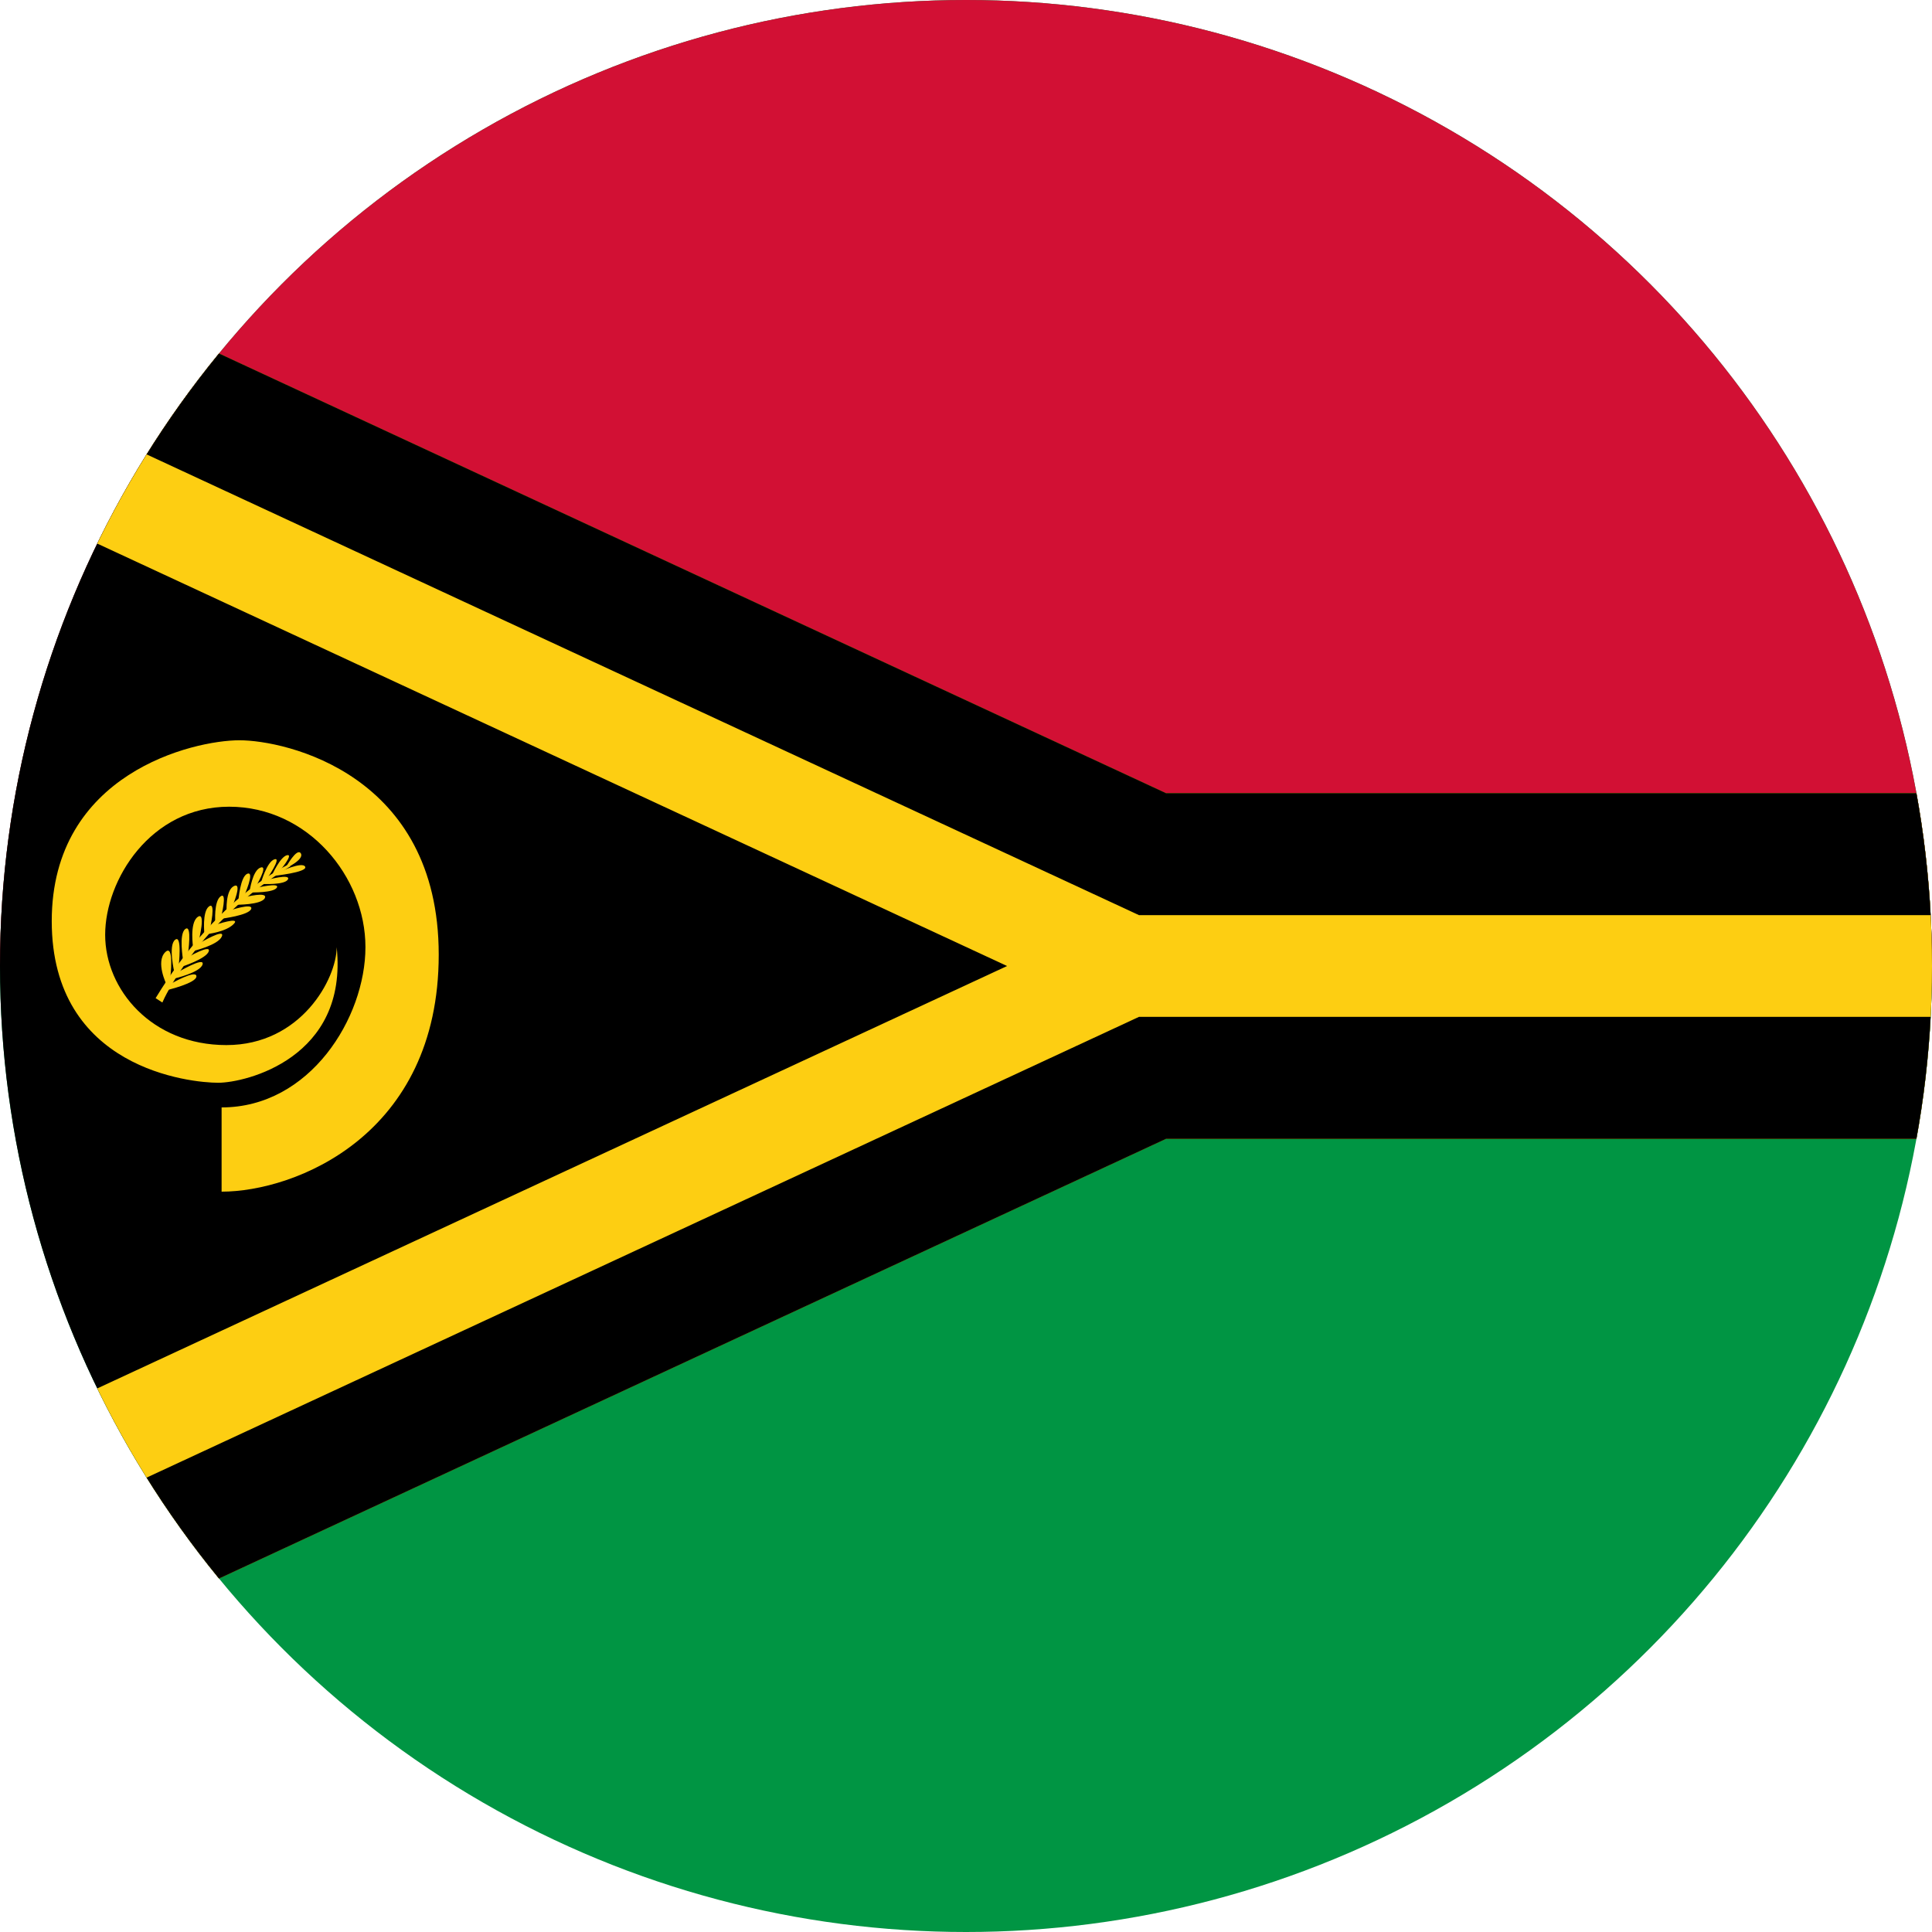 <?xml version="1.0" encoding="utf-8"?>
<!-- Generator: Adobe Illustrator 22.0.0, SVG Export Plug-In . SVG Version: 6.00 Build 0)  -->
<svg version="1.1" id="Layer_1" xmlns="http://www.w3.org/2000/svg" xmlns:xlink="http://www.w3.org/1999/xlink" x="0px" y="0px"
	 viewBox="0 0 60 60" style="enable-background:new 0 0 60 60;" xml:space="preserve">
<style type="text/css">
	.st0{clip-path:url(#SVGID_2_);}
	.st1{fill:#009543;}
	.st2{fill:#D21034;}
	.st3{clip-path:url(#SVGID_4_);}
	.st4{stroke:#FDCE12;stroke-width:13.895;}
	.st5{fill:none;stroke:#000000;stroke-width:7.579;}
	.st6{fill:#FDCE12;}
	.st7{fill:#FDCE12;stroke:#FDCE12;stroke-width:0.081;}
</style>
<g>
	<defs>
		<circle id="SVGID_1_" cx="30" cy="30" r="30"/>
	</defs>
	<clipPath id="SVGID_2_">
		<use xlink:href="#SVGID_1_"  style="overflow:visible;"/>
	</clipPath>
	<g class="st0">
		<rect x="-26.842" class="st1" width="113.684" height="60"/>
		<rect x="-26.842" class="st2" width="113.684" height="30"/>
		<g>
			<defs>
				<polygon id="SVGID_3_" points="-16.842,0 -16.842,60 36.211,35.368 96.842,35.368 96.842,24.632 36.211,24.632 				
					"/>
			</defs>
			<clipPath id="SVGID_4_">
				<use xlink:href="#SVGID_3_"  style="overflow:visible;"/>
			</clipPath>
			<g class="st3">
				<path class="st4" d="M-16.842,0l53.053,24.632h60.632v10.737H36.211L-16.842,60"/>
				<path class="st5" d="M-16.842,0l53.053,24.632h60.632 M96.842,35.368H36.211L-16.842,60"/>
			</g>
		</g>
		<g>
			<path class="st6" d="M6.882,34.392v2.616c2.276,0,6.743-1.744,6.743-7.36c0-5.616-4.765-6.658-6.19-6.658
				c-1.425,0-5.828,1.021-5.828,5.616s4.318,5.02,5.169,5.02c0.851,0,4.042-0.766,3.68-4.212
				c0,0.979-1.106,3.042-3.425,3.042c-2.318,0-3.765-1.723-3.765-3.425c0-1.702,1.404-3.978,3.85-3.978
				c2.446,0,4.233,2.17,4.233,4.361C11.349,31.606,9.626,34.393,6.882,34.392L6.882,34.392z"/>
			<g id="f">
				<path class="st7" d="M4.888,30.986l0.136,0.088c0,0,1.077-2.457,3.972-4.204
					C8.629,27.07,6.691,28.035,4.888,30.986L4.888,30.986z"/>
				<path class="st6" d="M5.167,30.564c0,0-0.335-0.686-0.04-0.989c0.295-0.303,0.16,0.806,0.16,0.806l0.128-0.183
					c0,0-0.2-0.838,0.024-1.013C5.662,29.008,5.55,29.989,5.55,29.989l0.136-0.175c0,0-0.144-0.814,0.072-0.965
					c0.215-0.151,0.08,0.766,0.08,0.766l0.16-0.183c0,0-0.12-0.774,0.144-0.957
					c0.263-0.183,0.032,0.734,0.032,0.734l0.175-0.191c0,0-0.08-0.71,0.144-0.87
					c0.223-0.16,0.032,0.67,0.032,0.67l0.16-0.168c0,0-0.048-0.662,0.168-0.814c0.215-0.152,0.016,0.63,0.016,0.63
					l0.168-0.16c0,0-0.04-0.662,0.231-0.79c0.271-0.128-0.048,0.622-0.048,0.622l0.183-0.16
					c0,0,0.056-0.774,0.287-0.846C7.919,27.062,7.584,27.82,7.584,27.82l0.168-0.136c0,0,0.088-0.662,0.343-0.742
					c0.255-0.08-0.16,0.606-0.16,0.606l0.168-0.128c0,0,0.183-0.662,0.423-0.734
					c0.239-0.072-0.247,0.622-0.247,0.622l0.16-0.112c0,0,0.263-0.598,0.479-0.638
					c0.215-0.04-0.239,0.495-0.239,0.495l0.2-0.12c0,0,0.343-0.622,0.463-0.431
					c0.12,0.192-0.479,0.471-0.479,0.471l-0.2,0.112c0,0,0.726-0.343,0.814-0.168
					c0.088,0.175-0.997,0.287-0.997,0.287l-0.175,0.12c0,0,0.726-0.2,0.638-0.016
					c-0.088,0.183-0.806,0.144-0.806,0.144l-0.168,0.12c0,0,0.726-0.175,0.63-0.008
					c-0.096,0.168-0.806,0.151-0.806,0.151l-0.175,0.144c0,0,0.71-0.183,0.606,0.032
					c-0.104,0.215-0.909,0.207-0.909,0.207l-0.199,0.183c0,0,0.75-0.255,0.686-0.056
					C7.736,28.426,6.882,28.53,6.882,28.53l-0.191,0.191c0,0,0.806-0.271,0.566-0.024
					c-0.239,0.247-0.822,0.311-0.822,0.311L6.204,29.288c0,0,0.798-0.479,0.686-0.207
					c-0.112,0.271-0.893,0.455-0.893,0.455l-0.16,0.191c0,0,0.718-0.415,0.646-0.183
					c-0.072,0.231-0.838,0.478-0.838,0.478l-0.128,0.175c0,0,0.846-0.502,0.774-0.247
					c-0.072,0.255-0.877,0.439-0.877,0.439l-0.104,0.16c0,0,0.782-0.447,0.79-0.231
					c0.008,0.215-0.917,0.431-0.917,0.431L5.167,30.564L5.167,30.564z"/>
			</g>
			<g transform="matrix(-1,0,0,1,220,0)">
				<g id="f_1_">
					<path class="st7" d="M9.482,30.986l-0.136,0.088c0,0-1.077-2.457-3.972-4.204
						C5.741,27.07,7.679,28.035,9.482,30.986L9.482,30.986z"/>
					<path class="st6" d="M9.203,30.564c0,0,0.335-0.686,0.04-0.989c-0.295-0.303-0.16,0.806-0.16,0.806l-0.128-0.183
						c0,0,0.2-0.838-0.024-1.013c-0.223-0.175-0.112,0.806-0.112,0.806l-0.136-0.175c0,0,0.144-0.814-0.072-0.965
						c-0.215-0.151-0.08,0.766-0.08,0.766L8.373,29.431c0,0,0.12-0.774-0.144-0.957
						c-0.263-0.183-0.032,0.734-0.032,0.734l-0.175-0.191c0,0,0.08-0.71-0.144-0.87
						c-0.223-0.16-0.032,0.67-0.032,0.67L7.687,28.649c0,0,0.048-0.662-0.168-0.814
						c-0.215-0.152-0.016,0.63-0.016,0.63L7.336,28.306c0,0,0.04-0.662-0.231-0.79
						c-0.271-0.128,0.048,0.622,0.048,0.622l-0.183-0.16c0,0-0.056-0.774-0.287-0.846
						c-0.231-0.072,0.104,0.686,0.104,0.686l-0.168-0.136c0,0-0.088-0.662-0.343-0.742
						c-0.255-0.08,0.16,0.606,0.16,0.606l-0.168-0.128c0,0-0.183-0.662-0.423-0.734
						c-0.239-0.072,0.247,0.622,0.247,0.622l-0.16-0.112c0,0-0.263-0.598-0.479-0.638
						c-0.215-0.04,0.239,0.495,0.239,0.495l-0.2-0.12c0,0-0.343-0.622-0.463-0.431
						c-0.12,0.192,0.479,0.471,0.479,0.471l0.2,0.112c0,0-0.726-0.343-0.814-0.168
						c-0.088,0.175,0.997,0.287,0.997,0.287l0.175,0.12c0,0-0.726-0.2-0.638-0.016
						c0.088,0.183,0.806,0.144,0.806,0.144l0.168,0.12c0,0-0.726-0.175-0.63-0.008
						c0.096,0.168,0.806,0.151,0.806,0.151l0.175,0.144c0,0-0.71-0.183-0.606,0.032
						c0.104,0.215,0.909,0.207,0.909,0.207l0.199,0.183c0,0-0.75-0.255-0.686-0.056
						c0.064,0.2,0.917,0.303,0.917,0.303l0.191,0.191c0,0-0.806-0.271-0.566-0.024
						c0.239,0.247,0.822,0.311,0.822,0.311l0.231,0.279c0,0-0.798-0.479-0.686-0.207
						c0.112,0.271,0.893,0.455,0.893,0.455l0.16,0.191c0,0-0.718-0.415-0.646-0.183
						c0.072,0.231,0.838,0.478,0.838,0.478l0.128,0.175c0,0-0.846-0.502-0.774-0.247
						c0.072,0.255,0.877,0.439,0.877,0.439l0.104,0.16c0,0-0.782-0.447-0.79-0.231
						c-0.008,0.215,0.917,0.431,0.917,0.431L9.203,30.564L9.203,30.564z"/>
				</g>
			</g>
		</g>
	</g>
</g>
</svg>
